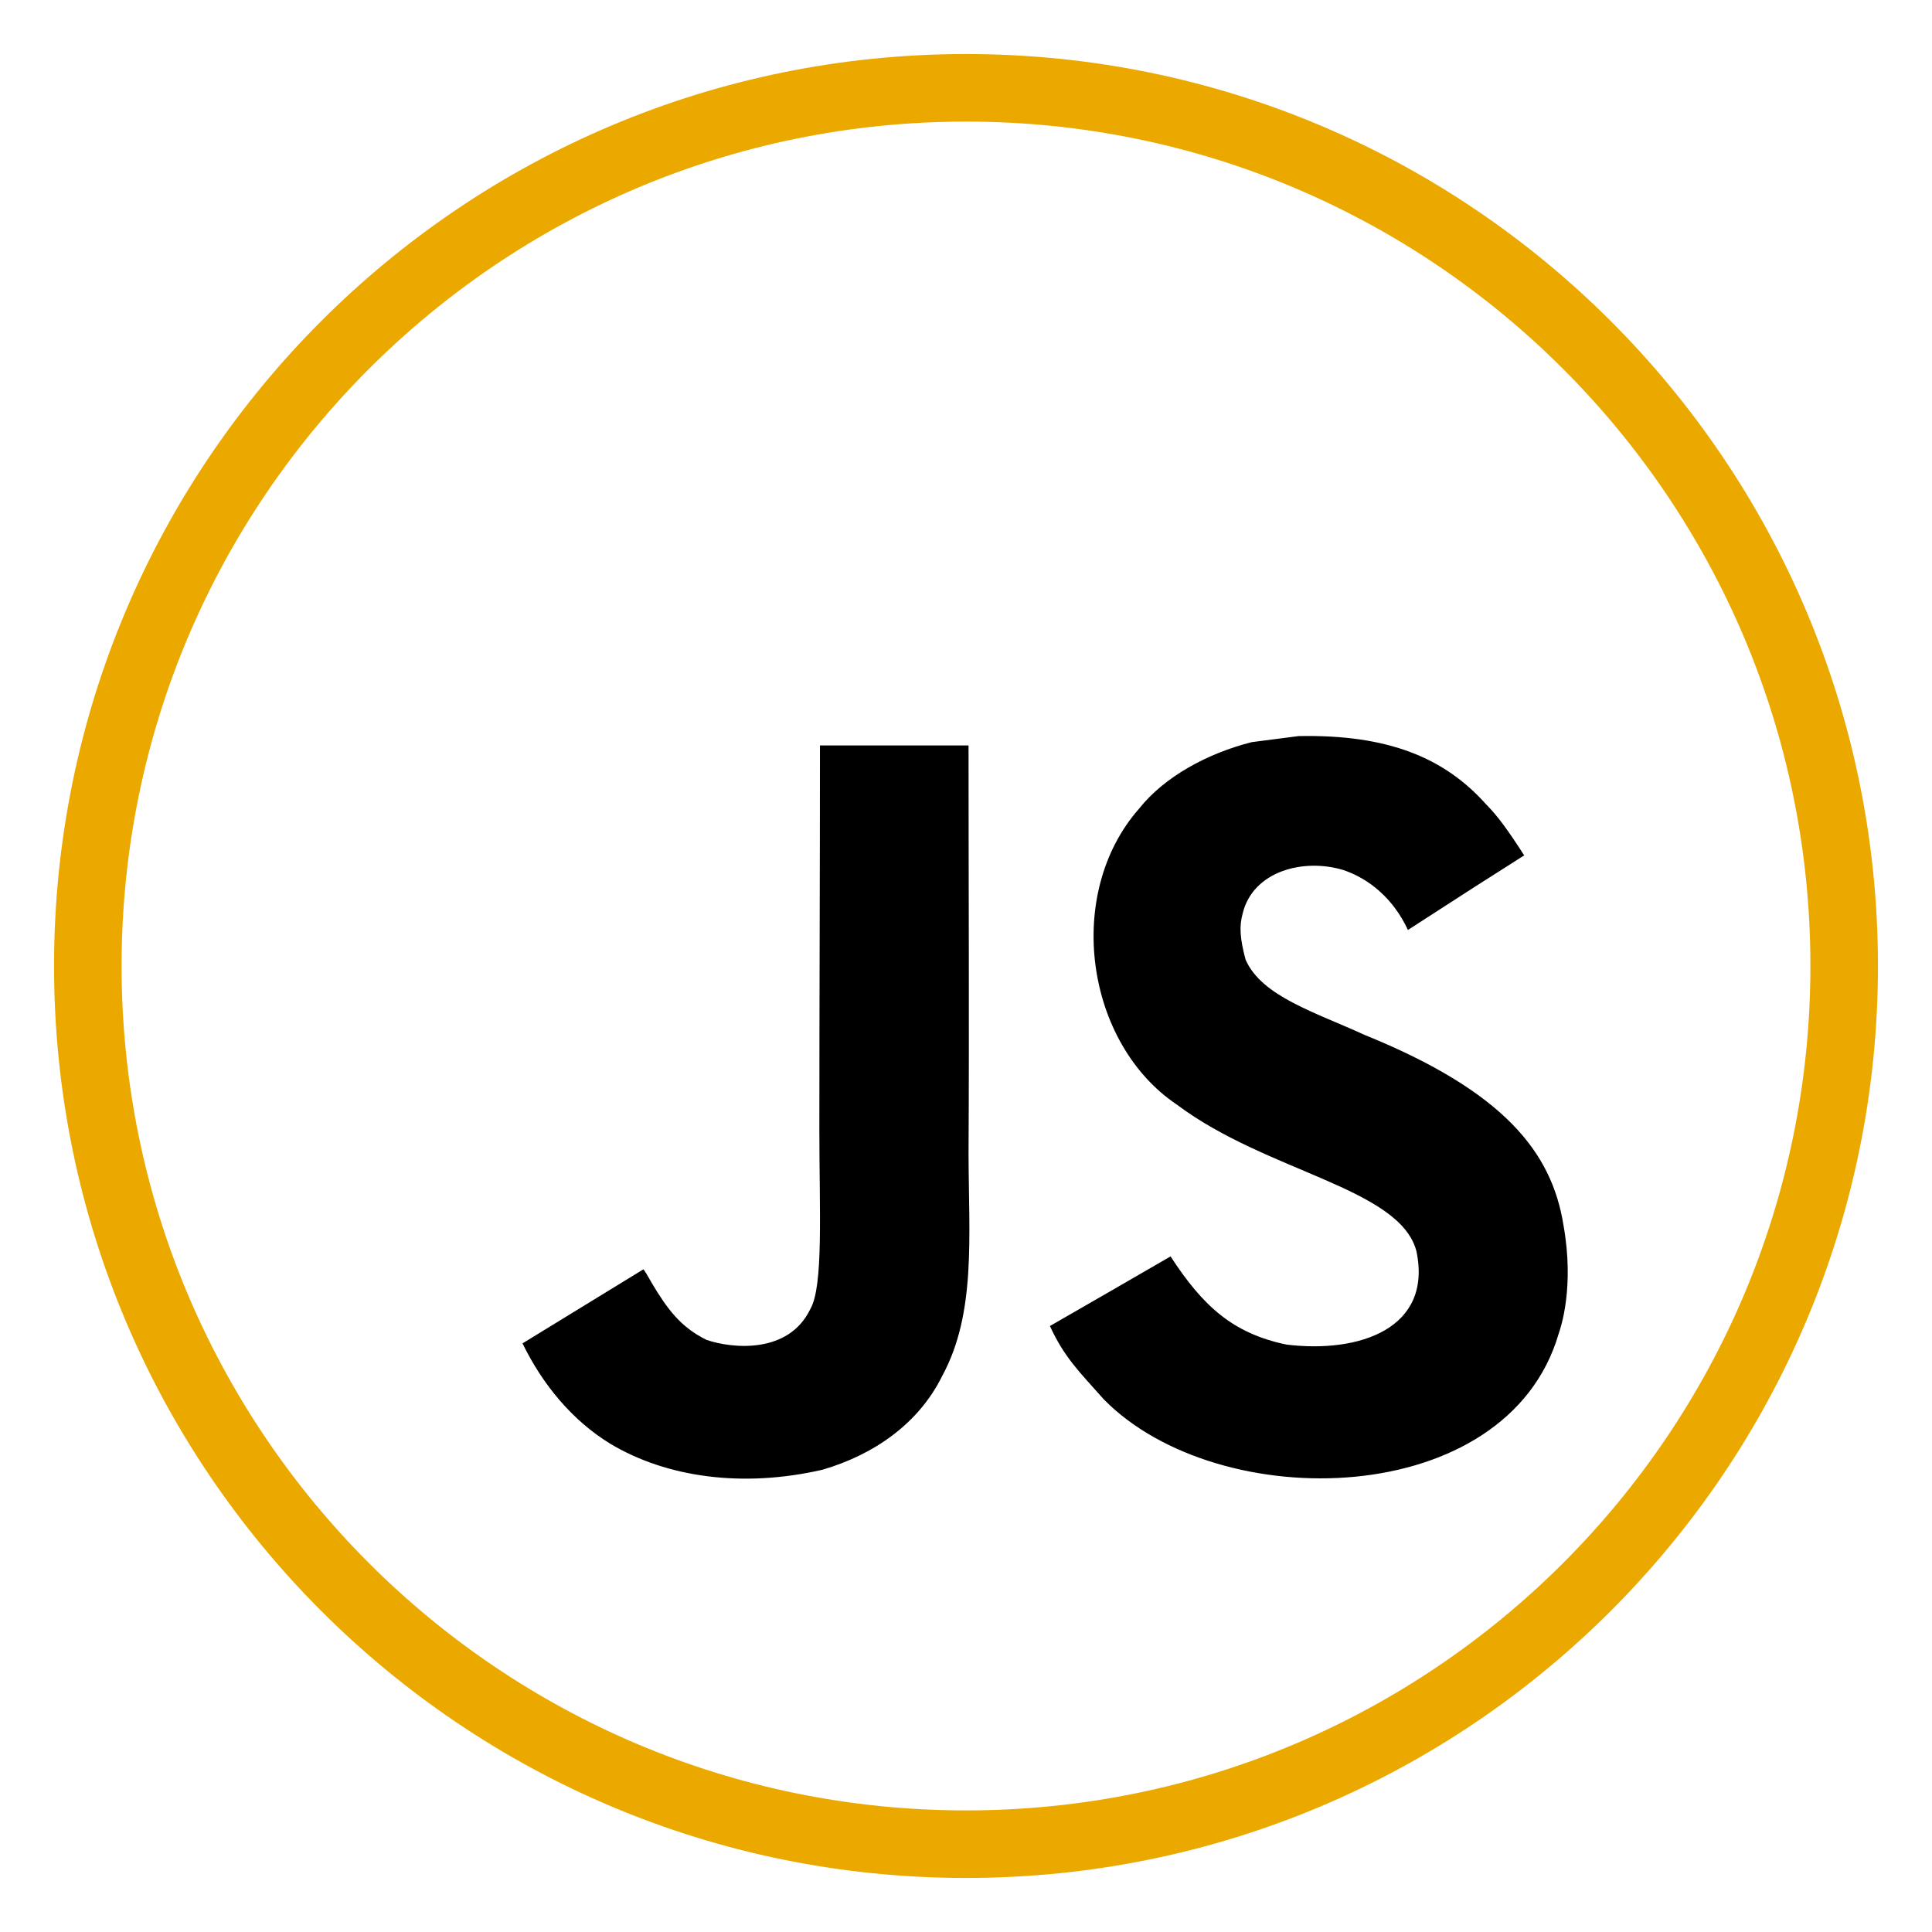<svg width="143" height="143" viewBox="0 0 143 143" fill="none" xmlns="http://www.w3.org/2000/svg">
<g filter="url(#filter0_d_6_46)">
<path d="M71.5 132.5C107.399 132.5 136.5 103.399 136.5 67.5C136.5 31.602 107.399 2.5 71.5 2.5C35.602 2.5 6.5 31.602 6.5 67.5C6.5 103.399 35.602 132.5 71.5 132.5Z" fill="white" stroke="#EBA900" stroke-width="5"/>
<path d="M115.721 86.67C114.86 81.306 111.362 76.802 101.002 72.6C97.403 70.946 93.391 69.761 92.195 67.034C91.771 65.447 91.715 64.553 91.983 63.592C92.754 60.474 96.476 59.502 99.426 60.396C101.326 61.033 103.125 62.497 104.21 64.833C109.283 61.547 109.272 61.569 112.815 59.312C111.519 57.3 110.826 56.373 109.976 55.512C106.925 52.104 102.768 50.349 96.118 50.483C94.967 50.628 93.805 50.785 92.654 50.93C89.335 51.768 86.172 53.512 84.317 55.847C78.751 62.162 80.338 73.215 87.111 77.763C93.782 82.77 103.584 83.91 104.835 88.593C106.054 94.326 100.622 96.181 95.224 95.522C91.246 94.695 89.033 92.672 86.641 88.995C82.238 91.543 82.238 91.543 77.712 94.147C78.785 96.494 79.913 97.556 81.713 99.59C90.229 108.229 111.541 107.804 115.363 94.728C115.519 94.281 116.548 91.286 115.721 86.67ZM71.688 51.176H60.691C60.691 60.675 60.646 70.108 60.646 79.607C60.646 85.653 60.959 91.197 59.976 92.895C58.367 96.237 54.198 95.823 52.298 95.175C50.365 94.225 49.381 92.873 48.241 90.962C47.928 90.414 47.694 89.99 47.615 89.956C44.631 91.778 41.658 93.61 38.675 95.432C40.161 98.483 42.351 101.132 45.157 102.853C49.347 105.367 54.98 106.138 60.87 104.786C64.703 103.669 68.011 101.355 69.743 97.835C72.247 93.219 71.71 87.631 71.688 81.451C71.744 71.371 71.688 61.29 71.688 51.176Z" fill="black"/>
</g>
<defs>
<filter id="filter0_d_6_46" x="0" y="0" width="143" height="143" filterUnits="userSpaceOnUse" color-interpolation-filters="sRGB">
<feFlood flood-opacity="0" result="BackgroundImageFix"/>
<feColorMatrix in="SourceAlpha" type="matrix" values="0 0 0 0 0 0 0 0 0 0 0 0 0 0 0 0 0 0 127 0" result="hardAlpha"/>
<feOffset dy="4"/>
<feGaussianBlur stdDeviation="2"/>
<feComposite in2="hardAlpha" operator="out"/>
<feColorMatrix type="matrix" values="0 0 0 0 0 0 0 0 0 0 0 0 0 0 0 0 0 0 0.25 0"/>
<feBlend mode="normal" in2="BackgroundImageFix" result="effect1_dropShadow_6_46"/>
<feBlend mode="normal" in="SourceGraphic" in2="effect1_dropShadow_6_46" result="shape"/>
</filter>
</defs>
</svg>

